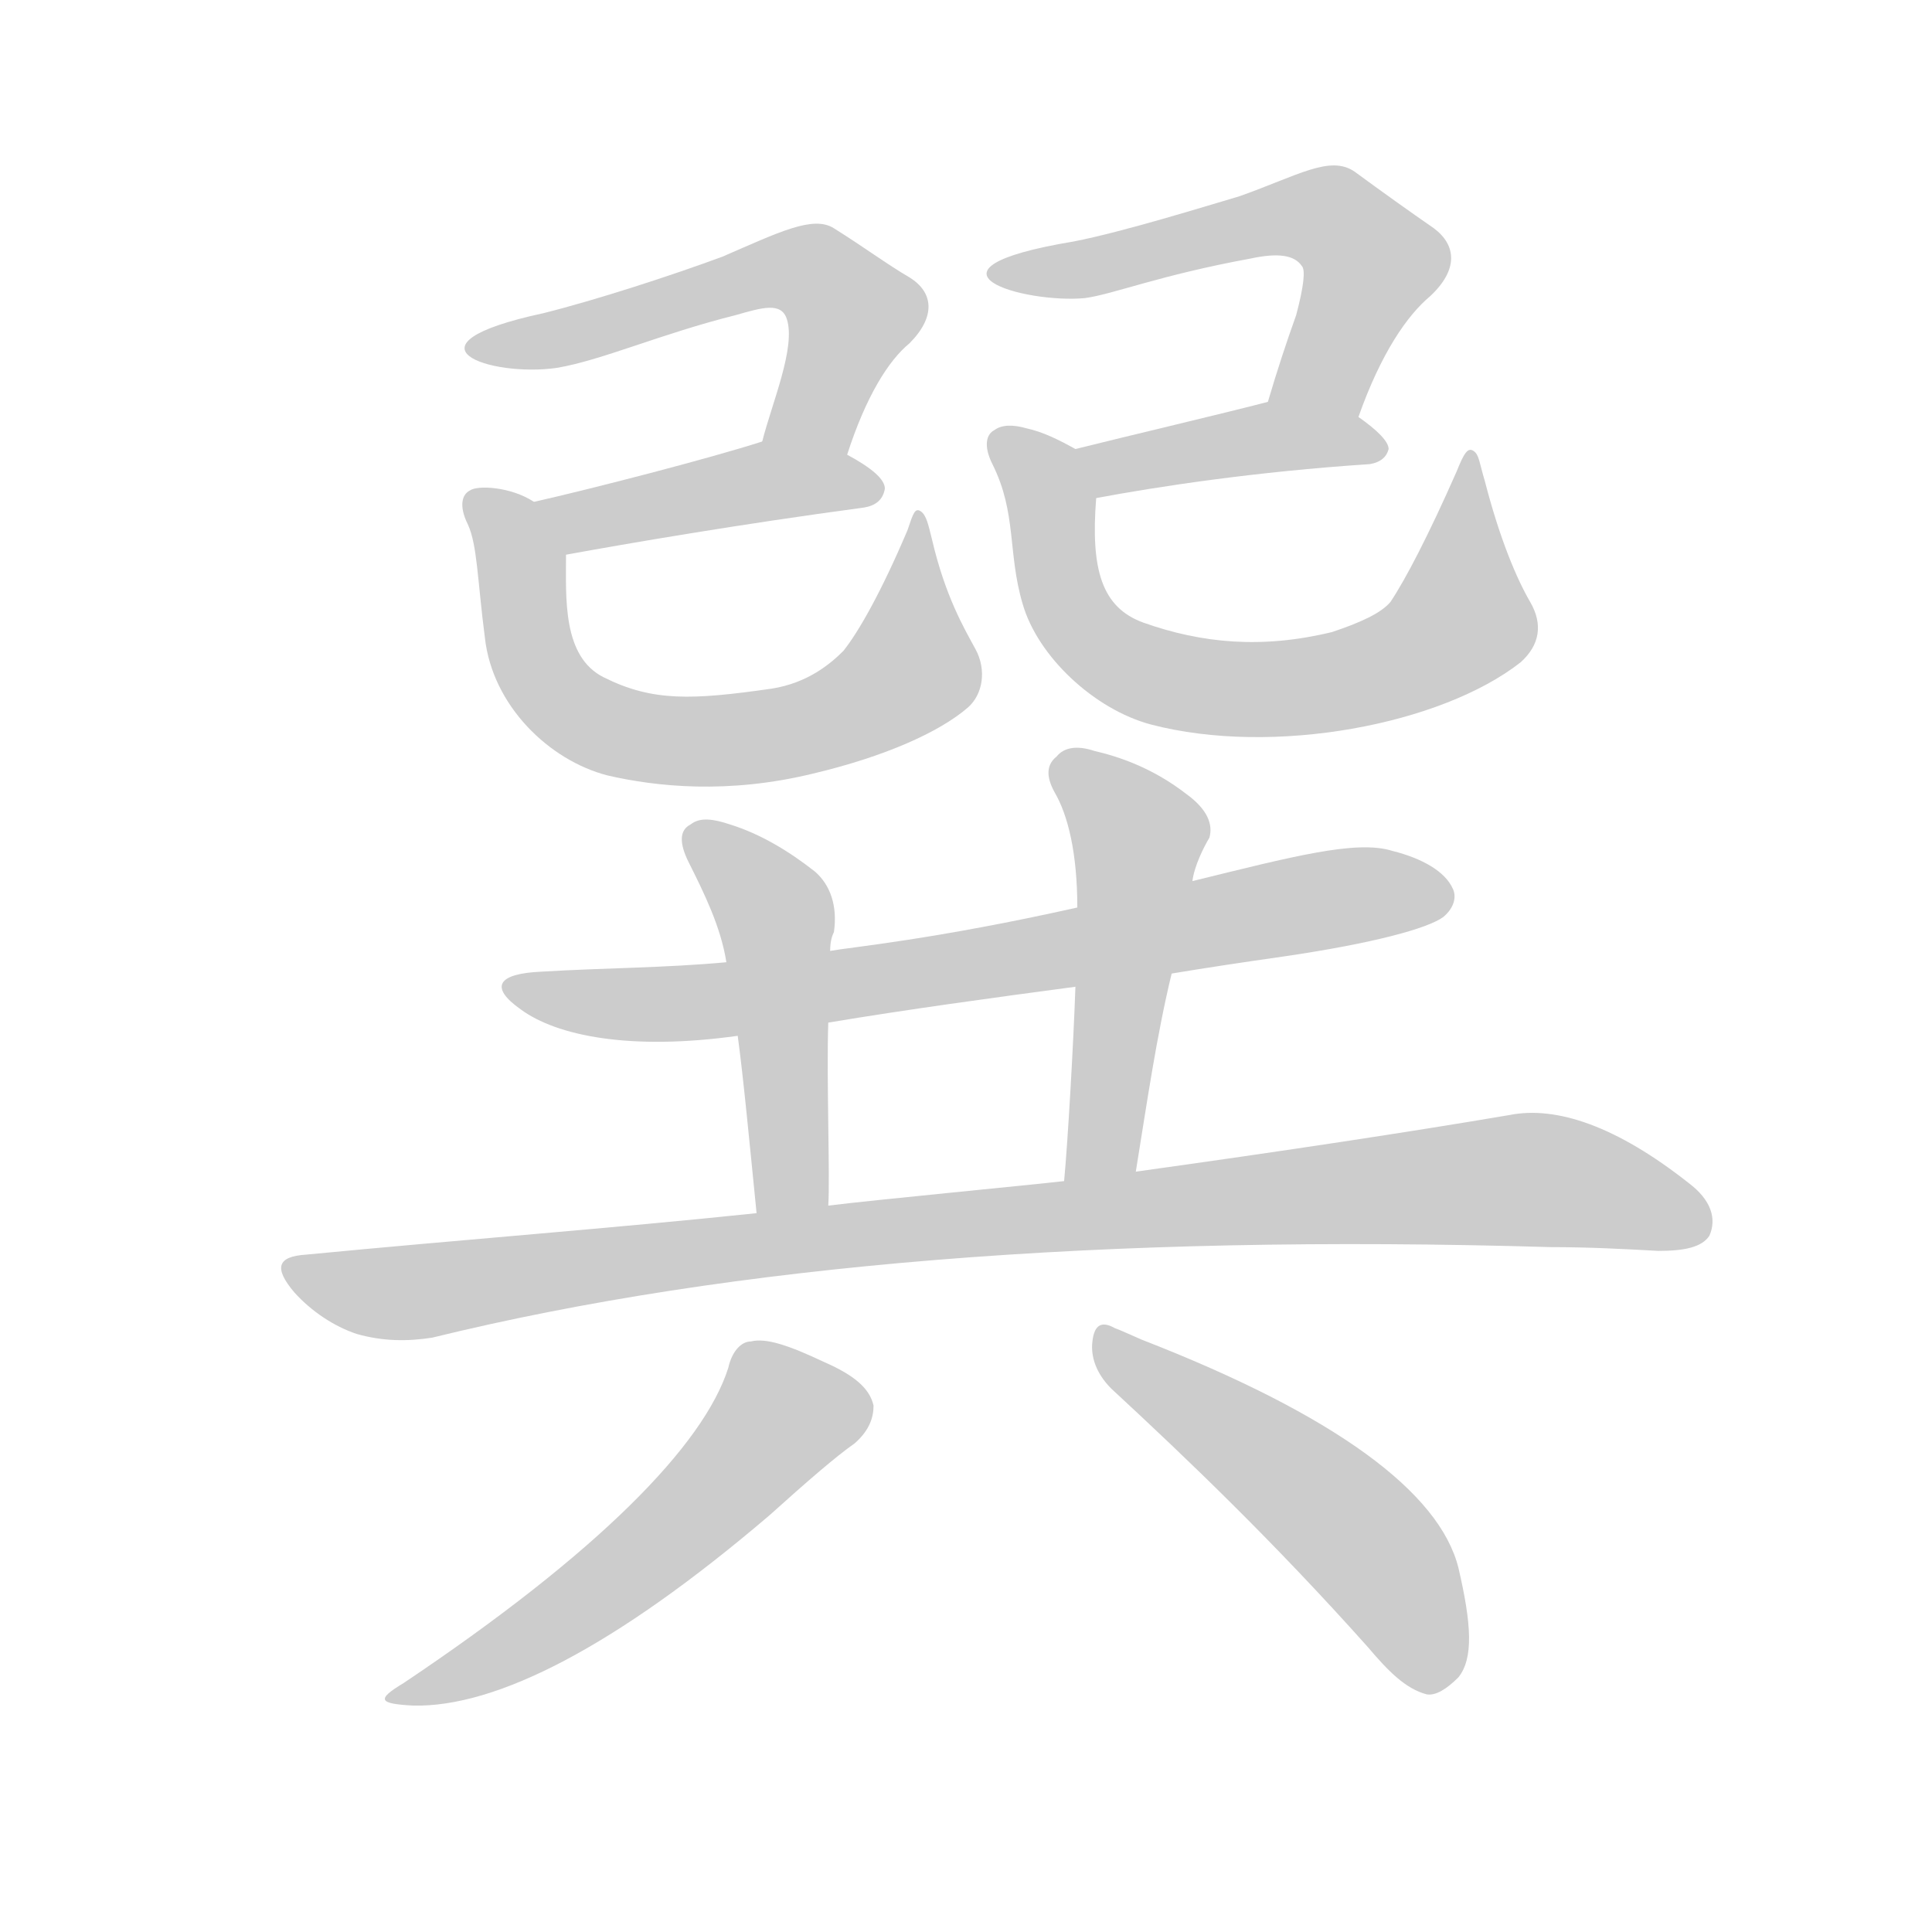 <!--
AnimCJK 2016-2018 Copyright Francois Mizessyn - https://github.com/parsimonhi/animCJK
Derived from:
    MakeMeAHanzi project - https://github.com/skishore/makemeahanzi
    Arphic PL KaitiM GB - https://apps.ubuntu.com/cat/applications/precise/fonts-arphic-gkai00mp/
    Arphic PL UKai - https://apps.ubuntu.com/cat/applications/fonts-arphic-ukai/
You can redistribute and/or modify this file under the terms of the Arphic Public License
as published by Arphic Technology Co., Ltd.
You should have received a copy of this license (the directory "APL") along with this file;
if not, see http://ftp.gnu.org/non-gnu/chinese-fonts-truetype/LICENSE.
-->
<svg id="z24061" class="acjk" version="1.1" viewBox="0 0 1024 1024" xmlns="http://www.w3.org/2000/svg" xmlns:xlink="http://www.w3.org/1999/xlink">
<style>
<![CDATA[
@keyframes z24061k {
	from {
		stroke:#ccc;
		stroke-dashoffset:3334;
	}
	1% {
		stroke:#c00;
		stroke-dashoffset:3334;
	}
	75% {
		stroke:#c00;
		stroke-dashoffset:0;
	}
	to {
		stroke:#000;
	}
}
#z24061 path[clip-path] {
	animation:z24061k 1s linear both;
	stroke-dasharray:3334;
	stroke-width:128;
	stroke-linecap:round;
	fill:none;
}
#z24061 path[clip-path="url(#z24061c1)"] {animation-delay:1s;}
#z24061 path[clip-path="url(#z24061c2)"] {animation-delay:2s;}
#z24061 path[clip-path="url(#z24061c3)"] {animation-delay:3s;}
#z24061 path[clip-path="url(#z24061c4)"] {animation-delay:4s;}
#z24061 path[clip-path="url(#z24061c5)"] {animation-delay:5s;}
#z24061 path[clip-path="url(#z24061c6)"] {animation-delay:6s;}
#z24061 path[clip-path="url(#z24061c7)"] {animation-delay:7s;}
#z24061 path[clip-path="url(#z24061c8)"] {animation-delay:8s;}
#z24061 path[clip-path="url(#z24061c9)"] {animation-delay:9s;}
#z24061 path[clip-path="url(#z24061c10)"] {animation-delay:10s;}
#z24061 path[clip-path="url(#z24061c11)"] {animation-delay:11s;}
#z24061 path[clip-path="url(#z24061c12)"] {animation-delay:12s;}
#z24061 path {fill:#ccc;}
]]>
</style>
<path id="z24061d1" d="M449 241C459 210 471 191 482 182C496 168 495 155 482 147C470 140 458 131 442 121C431 114 413 123 383 136C356 146 316 159 288 166C209 183 260 200 295 195C319 191 350 177 390 167C404 163 414 160 417 169C422 184 409 214 404 234C401 249 443 255 449 241Z"></path>
<path id="z24061d2" d="M404 234C376 243 314 259 283 266C272 268 289 296 300 294C333 288 391 278 458 269C464 268 468 265 469 259C469 254 462 248 449 241C436 233 418 228 404 234Z"></path>
<path id="z24061d3" d="M517 344C511 333 501 316 494 286C492 278 491 273 488 271C485 269 484 272 481 281C467 314 455 335 447 345C440 352 428 362 409 365C367 371 346 372 320 359C298 348 300 317 300 294C300 283 292 272 283 266C271 258 253 257 249 260C245 262 243 268 248 278C253 289 253 307 257 338C261 374 291 403 322 411C348 417 386 421 431 410C469 401 498 388 513 375C521 368 523 355 517 344Z"></path>
<path id="z24061d4" d="M720 221C732 187 746 167 758 157C773 143 772 130 760 121C747 112 733 102 718 91C705 82 688 93 657 104C640 109 595 123 569 128C479 143 543 161 575 158C590 156 614 146 663 137C677 134 686 135 690 141C692 143 691 152 687 167C682 181 677 196 672 213C666 228 714 236 720 221Z"></path>
<path id="z24061d5" d="M581 264C613 258 665 250 726 246C732 245 735 242 736 238C736 234 730 228 720 221C706 213 688 210 672 213C649 219 598 231 570 238C561 240 572 266 581 264Z"></path>
<path id="z24061d6" d="M811 319C804 307 795 286 787 255C784 245 784 241 781 239C778 237 776 240 772 250C757 284 745 307 737 319C732 325 721 330 706 335C669 344 637 341 606 330C584 322 578 302 581 264C581 255 578 243 570 238C561 233 553 229 544 227C537 225 531 225 527 228C523 230 521 236 526 246C539 272 534 293 542 320C550 348 580 376 610 384C675 401 764 384 806 351C816 342 818 331 811 319Z"></path>
<path id="z24061d7" d="M621 516C639 513 659 510 680 507C728 500 757 492 765 486C771 481 772 475 770 471C766 462 754 455 738 451C719 445 685 454 632 467C591 476 591 476 571 481C495 498 451 502 440 504C403 508 403 508 385 510C353 513 320 513 287 515C264 516 259 523 276 535C295 549 334 557 391 549C423 544 423 544 439 542C481 535 525 529 570 523C604 518 604 518 621 516Z"></path>
<path id="z24061d8" d="M440 504C440 499 441 496 442 494C444 480 440 469 432 462C418 451 403 442 387 437C378 434 371 433 366 437C360 440 360 447 365 457C373 473 382 491 385 510C389 536 389 536 391 549C394 571 397 603 401 643C403 655 439 652 439 639C440 624 438 571 439 542C440 517 440 517 440 504Z"></path>
<path id="z24061d9" d="M602 621C608 584 613 549 621 516C628 483 628 483 632 467C633 459 638 449 641 444C643 437 640 429 629 421C611 407 593 401 580 398C571 395 564 396 560 401C555 405 554 411 559 420C566 432 571 452 571 481C570 509 570 509 570 523C569 552 566 605 564 626C564 639 599 634 602 621Z"></path>
<path id="z24061d10" d="M401 643C325 651 245 657 162 665C147 666 145 672 156 685C165 695 177 703 189 707C203 711 216 711 229 709C388 670 586 654 822 661C842 661 861 662 879 663C893 663 902 661 906 655C910 646 907 636 895 627C857 597 825 586 800 591C747 600 681 610 602 621C577 624 577 624 564 626C547 628 463 636 439 639C414 642 414 642 401 643Z"></path>
<path id="z24061d11" d="M386 725C373 766 317 823 214 892C199 901 201 903 219 904C263 905 326 873 408 803C428 785 443 772 453 765C461 758 463 751 463 745C461 736 453 729 437 722C418 713 406 709 398 711C393 711 388 716 386 725Z"></path>
<path id="z24061d12" d="M589 736C629 773 675 817 725 873C736 886 745 895 756 898C761 899 767 895 773 889C781 879 780 861 773 831C763 791 708 750 605 710C598 707 594 705 591 704C584 700 580 702 579 711C578 719 581 728 589 736Z"></path>
<defs>
	<clipPath id="z24061c1"><use xlink:href="#z24061d1"></use></clipPath>
	<clipPath id="z24061c2"><use xlink:href="#z24061d2"></use></clipPath>
	<clipPath id="z24061c3"><use xlink:href="#z24061d3"></use></clipPath>
	<clipPath id="z24061c4"><use xlink:href="#z24061d4"></use></clipPath>
	<clipPath id="z24061c5"><use xlink:href="#z24061d5"></use></clipPath>
	<clipPath id="z24061c6"><use xlink:href="#z24061d6"></use></clipPath>
	<clipPath id="z24061c7"><use xlink:href="#z24061d7"></use></clipPath>
	<clipPath id="z24061c8"><use xlink:href="#z24061d8"></use></clipPath>
	<clipPath id="z24061c9"><use xlink:href="#z24061d9"></use></clipPath>
	<clipPath id="z24061c10"><use xlink:href="#z24061d10"></use></clipPath>
	<clipPath id="z24061c11"><use xlink:href="#z24061d11"></use></clipPath>
	<clipPath id="z24061c12"><use xlink:href="#z24061d12"></use></clipPath>
</defs>
<path pathLength="3333" clip-path="url(#z24061c1)" d="M258 181L434 147L453 169L422 236"></path>
<path pathLength="3333" clip-path="url(#z24061c2)" d="M292 271L463 259"></path>
<path pathLength="3333" clip-path="url(#z24061c3)" d="M257 270L273 288L275 329L306 377L377 391L457 373L489 345L488 281"></path>
<path pathLength="3333" clip-path="url(#z24061c4)" d="M538 144L702 114L729 146L696 216"></path>
<path pathLength="3333" clip-path="url(#z24061c5)" d="M581 243L729 233"></path>
<path pathLength="3333" clip-path="url(#z24061c6)" d="M535 238L560 278L563 316L599 352L677 367L751 349L779 323L779 245"></path>
<path pathLength="3333" clip-path="url(#z24061c7)" d="M278 526L399 528L765 472"></path>
<path pathLength="3333" clip-path="url(#z24061c8)" d="M370 441L411 488L422 640"></path>
<path pathLength="3333" clip-path="url(#z24061c9)" d="M565 403L605 447L576 624"></path>
<path pathLength="3333" clip-path="url(#z24061c10)" d="M159 676L814 625L904 649"></path>
<path pathLength="3333" clip-path="url(#z24061c11)" d="M400 724L429 751L323 839L214 898"></path>
<path pathLength="3333" clip-path="url(#z24061c12)" d="M585 707L719 812L764 892"></path>
</svg>
